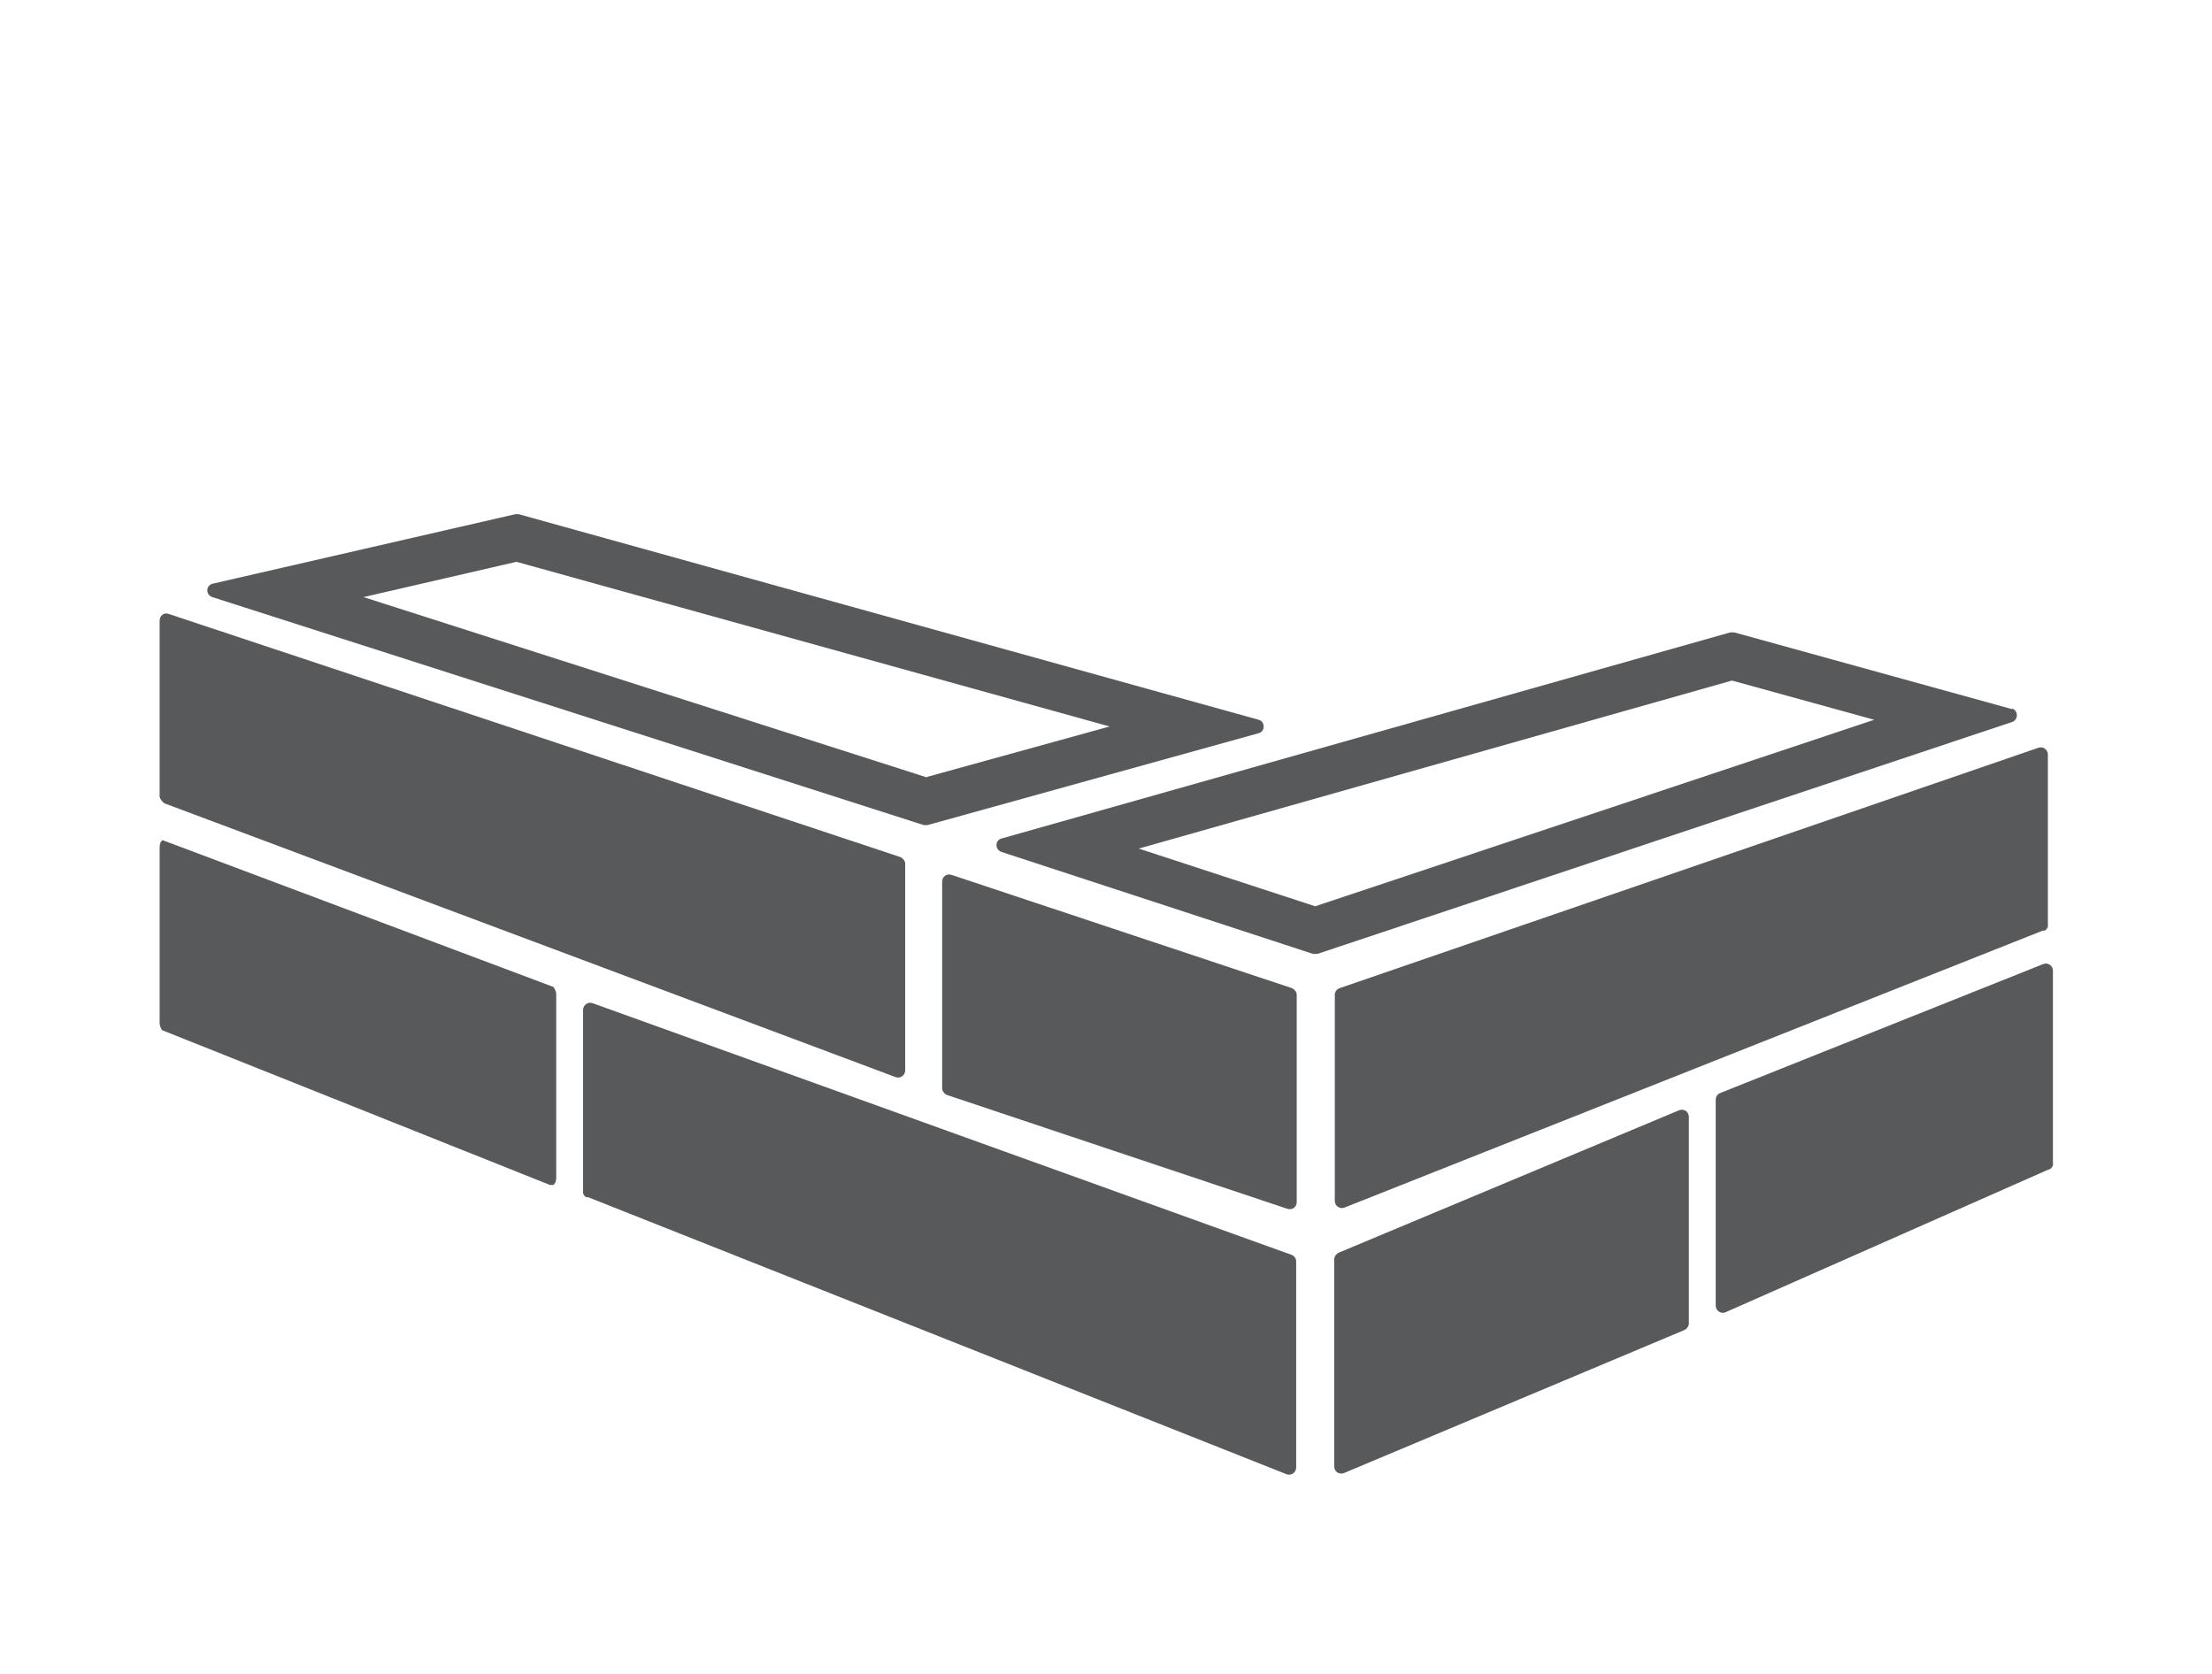 <?xml version="1.0" encoding="UTF-8"?><svg id="Layer_1" xmlns="http://www.w3.org/2000/svg" viewBox="0 0 39.49 29.89"><defs><style>.cls-1{fill:#58595b;stroke-width:0px;}</style></defs><path class="cls-1" d="M22.98,21.58l-6.07-2.03c-.05-.02-.09-.07-.09-.12v-3.69c0-.09.08-.15.17-.12l6.07,2.02c.05.02.09.07.09.12v3.7c0,.09-.08.15-.17.12Z"/><polygon class="cls-1" points="17.66 18.93 17.66 16.72 22.32 18.27 22.32 20.48 17.66 18.93"/><path class="cls-1" d="M36.48,16.61l-12.48,4.95c-.08.03-.17-.03-.17-.12v-3.68c0-.05.03-.1.09-.12l12.47-4.29c.08-.03.17.03.17.12v3.03c.01.05-.02.1-.07.12Z"/><polygon class="cls-1" points="24.65 18.26 35.72 14.45 35.72 16.01 24.65 20.4 24.65 18.26"/><path class="cls-1" d="M35.92,12.66l-4.96-1.37s-.05,0-.07,0l-13.01,3.68c-.12.03-.12.2,0,.24l5.56,1.82s.05,0,.08,0l12.4-4.14c.12-.04.11-.21,0-.24ZM23.48,16.18l-3.15-1.03,10.59-3,2.54.7-9.98,3.33Z"/><path class="cls-1" d="M22.47,12.85l-13.21-3.67s-.04,0-.06,0l-5.4,1.24c-.13.03-.13.2-.01.24l12.7,4.07s.05,0,.07,0l5.91-1.64c.12-.03.12-.21,0-.24ZM16.55,13.88l-10.06-3.22,2.73-.63,10.59,2.94-3.26.9Z"/><path class="cls-1" d="M15.99,19.23L2.93,14.34s-.08-.07-.08-.12v-3.14c0-.09.08-.15.16-.12l13.06,4.34c.05.02.09.07.09.12v3.69c0,.09-.09.15-.17.12Z"/><polygon class="cls-1" points="3.68 13.73 3.68 12.06 15.33 15.93 15.33 18.1 3.68 13.73"/><path class="cls-1" d="M23.99,26.3l6.07-2.55c.05-.02.09-.07.09-.12v-3.69c0-.09-.08-.15-.17-.12l-6.07,2.54c-.05.02-.09.07-.09.12v3.7c0,.09.08.15.17.12Z"/><path class="cls-1" d="M10.49,21.37l12.48,4.95c.08.03.17-.03.17-.12v-3.68c0-.05-.03-.1-.09-.12l-12.47-4.49c-.08-.03-.17.03-.17.12v3.23c-.01.05.02.1.07.12Z"/><path class="cls-1" d="M9.83,21.16l-6.94-2.77s-.04-.07-.04-.12v-3.14c0-.09.04-.15.08-.12l6.95,2.61s.05.07.05.12v3.29c0,.09-.05.15-.09.12Z"/><path class="cls-1" d="M36.57,20.88l-5.77,2.55c-.08.03-.17-.03-.17-.12v-3.68c0-.05.03-.1.09-.12l5.76-2.3c.08-.03.17.03.17.12v3.43c.01.05-.02.1-.07.12Z"/></svg>